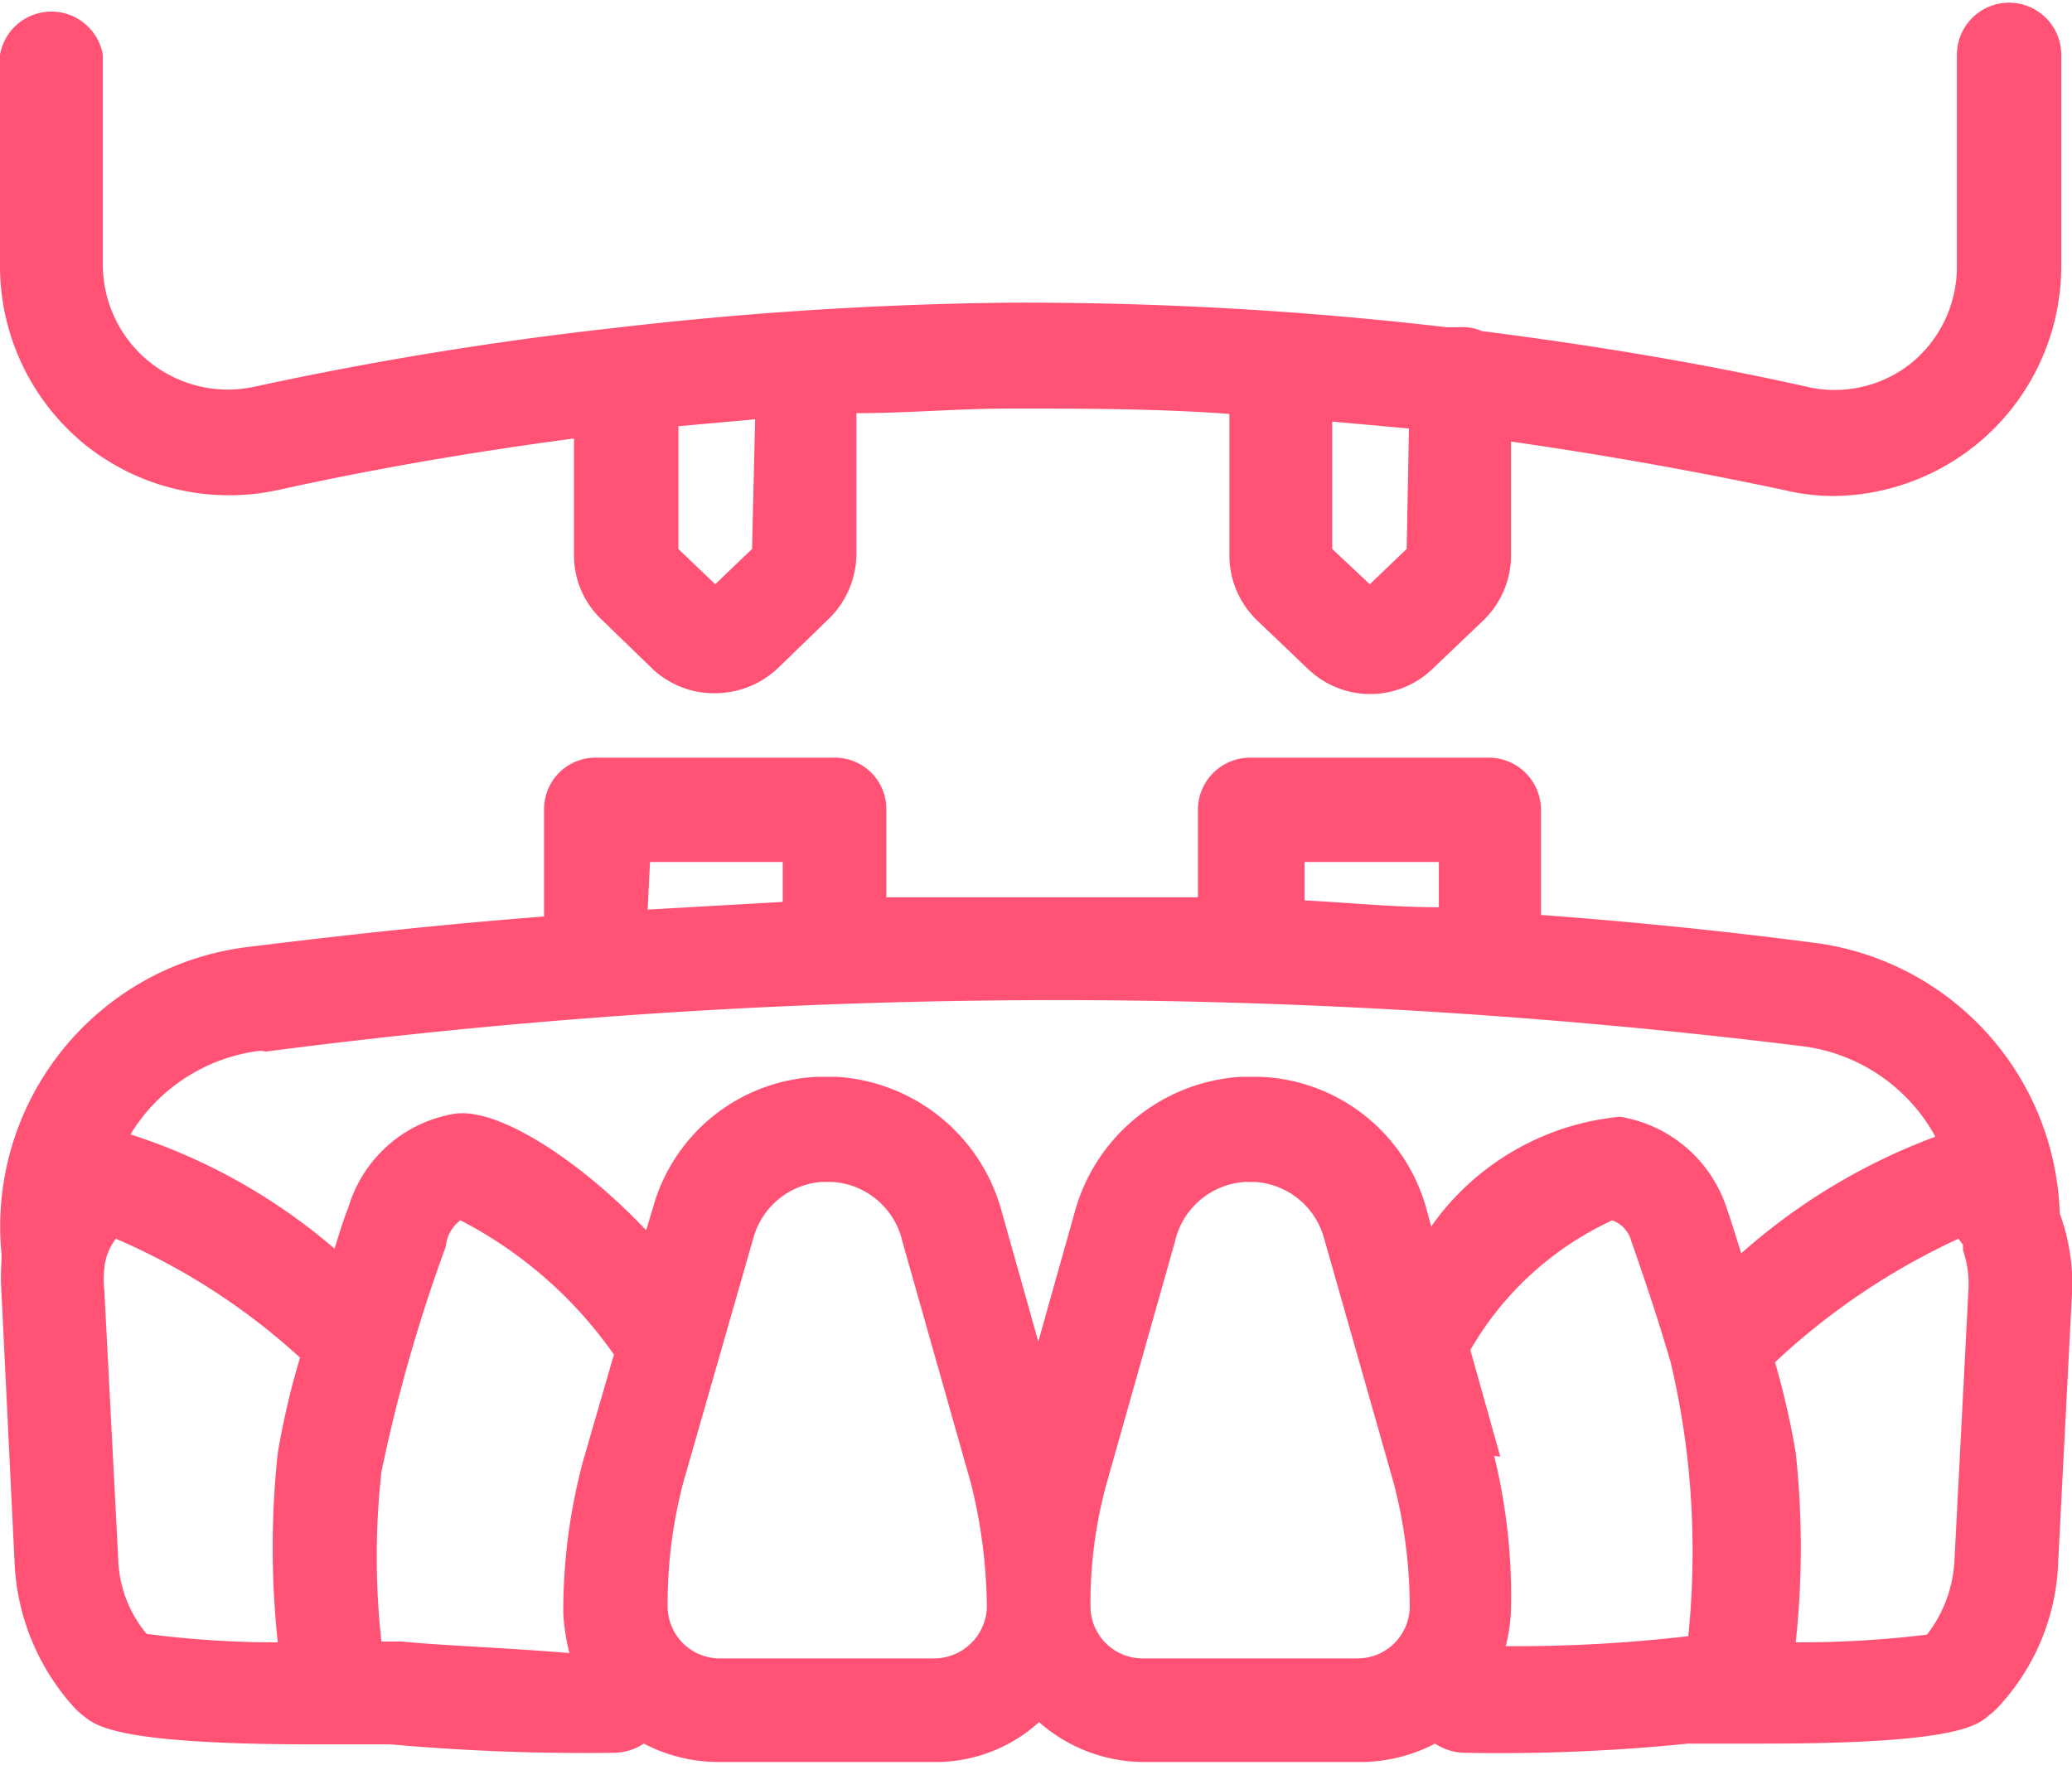 <svg xmlns="http://www.w3.org/2000/svg" viewBox="0 0 27 22.93" width="27" height="23">
  <defs>
    <style>
      .cls-1 {
        fill: #ff5274;
      }
    </style>
  </defs>
  <title>services-1</title>
  <g id="Layer_2" data-name="Layer 2">
    <g id="Ñëîé_1" data-name="Ñëîé 1">
      <g>
        <path class="cls-1" d="M26.84,15.78a3.67,3.67,0,0,0-3.22-3.53q-1.77-.23-3.54-.36V10.52a.68.68,0,0,0-.68-.68H16.29a.68.68,0,0,0-.68.68v1.14c-.54,0-1.09,0-1.63,0l-2.43,0V10.52a.67.67,0,0,0-.68-.68H7.77a.67.67,0,0,0-.68.68v1.39c-1.3.1-2.59.24-3.88.4a3.67,3.67,0,0,0-3.19,4v.07a3.3,3.3,0,0,0,0,.45l.17,3.5a3,3,0,0,0,.76,1.87.86.86,0,0,0,.14.13c.16.13.44.37,3,.37h1A28.33,28.33,0,0,0,8,22.81H8a.72.72,0,0,0,.39-.12,2.11,2.11,0,0,0,1,.24h2.79a2,2,0,0,0,1.36-.52,2.07,2.07,0,0,0,1.36.52h2.8a2.11,2.11,0,0,0,1-.24.72.72,0,0,0,.39.12h0A24.36,24.36,0,0,0,22,22.69h1c2.48,0,2.76-.23,2.92-.37a.89.89,0,0,0,.14-.13,2.91,2.91,0,0,0,.76-1.87L27,16.82A2.65,2.65,0,0,0,26.84,15.78ZM17,11.2h1.75v.59c-.58,0-1.17-.06-1.75-.09Zm-8.53,0H10.2v.52l-1.76.1Zm-5,2.47A80.06,80.06,0,0,1,14,13a79.25,79.25,0,0,1,9.48.6,2.3,2.3,0,0,1,1.74,1.18,8,8,0,0,0-2.53,1.52c-.07-.22-.13-.42-.19-.59a1.76,1.76,0,0,0-1.39-1.19,3.4,3.4,0,0,0-2.46,1.43l-.06-.22A2.34,2.34,0,0,0,16.43,14h-.27A2.4,2.4,0,0,0,14,15.78l-.47,1.67-.47-1.67A2.38,2.38,0,0,0,10.91,14h-.27a2.33,2.33,0,0,0-2.13,1.7L8.42,16c-.8-.85-1.89-1.6-2.49-1.52A1.74,1.74,0,0,0,4.54,15.7c-.06.15-.12.34-.18.54A7.68,7.68,0,0,0,1.7,14.75,2.3,2.3,0,0,1,3.39,13.66Zm16.08,5.28-.39-1.39a4.13,4.13,0,0,1,1.85-1.69.4.4,0,0,1,.25.28c.12.34.33.95.51,1.57h0A10.59,10.59,0,0,1,22,19.08a10.94,10.94,0,0,1,0,2.21s0,0,0,0a19.47,19.47,0,0,1-2.38.13,2.09,2.09,0,0,0,.07-.51A7.65,7.65,0,0,0,19.47,18.94ZM5.24,21.36H5.15l-.18,0v0a10.12,10.12,0,0,1,0-2.21,20.61,20.61,0,0,1,.84-2.94A.47.47,0,0,1,6,15.87,5.55,5.55,0,0,1,8,17.62L7.6,19a7.56,7.56,0,0,0-.26,2,2.72,2.72,0,0,0,.08.51C6.58,21.44,5.73,21.41,5.24,21.36Zm-3.7-1.09-.18-3.48a1.37,1.37,0,0,1,0-.3v0a.73.73,0,0,1,.15-.38,8.57,8.57,0,0,1,2.4,1.55,10.18,10.18,0,0,0-.29,1.24,11.47,11.47,0,0,0,0,2.47,12.82,12.82,0,0,1-1.71-.11A1.6,1.6,0,0,1,1.54,20.27Zm10.63,1.31H9.38a.68.68,0,0,1-.68-.66,6.24,6.24,0,0,1,.2-1.62l.92-3.21a1,1,0,0,1,.88-.72h.15a1,1,0,0,1,.91.78l.89,3.14a6.88,6.88,0,0,1,.21,1.63A.69.69,0,0,1,12.17,21.58Zm5.52,0h-2.8a.68.68,0,0,1-.68-.66,5.87,5.87,0,0,1,.21-1.62l.89-3.15a1,1,0,0,1,.91-.78h.14a1,1,0,0,1,.89.72l.91,3.2a6.4,6.4,0,0,1,.21,1.63A.68.68,0,0,1,17.69,21.58Zm7.78-1.31a1.72,1.72,0,0,1-.36,1,13.64,13.64,0,0,1-1.71.1,11.56,11.56,0,0,0,0-2.47,10.59,10.59,0,0,0-.27-1.18,9,9,0,0,1,2.39-1.61l.06.08,0,.07a1.37,1.37,0,0,1,.07.53Z"/>
        <path class="cls-1" d="M1.12,5.77a3,3,0,0,0,2.51.58c1.27-.28,2.56-.5,3.85-.67V7.2a1.15,1.15,0,0,0,.37.85l.65.63A1.17,1.17,0,0,0,9.32,9a1.19,1.19,0,0,0,.82-.33l.65-.63a1.19,1.19,0,0,0,.37-.85V5.35c.66,0,1.33-.06,2-.06.95,0,1.91,0,2.86.07V7.2a1.18,1.18,0,0,0,.36.85l.66.63a1.17,1.17,0,0,0,1.63,0l.66-.63a1.18,1.18,0,0,0,.36-.85V5.72c1.19.17,2.37.38,3.55.63a2.8,2.8,0,0,0,.64.08,3,3,0,0,0,1.86-.66,3,3,0,0,0,1.12-2.33V.68a.68.68,0,1,0-1.36,0V3.44a1.62,1.62,0,0,1-.61,1.27A1.6,1.6,0,0,1,23.52,5c-1.39-.31-2.8-.54-4.21-.72A.65.65,0,0,0,19,4.23l-.15,0a47.52,47.52,0,0,0-5.71-.32A48.66,48.66,0,0,0,8,4.24H8A46.13,46.13,0,0,0,3.34,5a1.63,1.63,0,0,1-2-1.59V.68A.68.68,0,0,0,0,.68V3.44A3,3,0,0,0,1.12,5.77ZM18.33,7.12l-.48.46-.49-.46V5.46l1,.09Zm-8.53,0-.48.46-.48-.46V5.52l1-.09Z"/>
      </g>
    </g>
  </g>
</svg>
